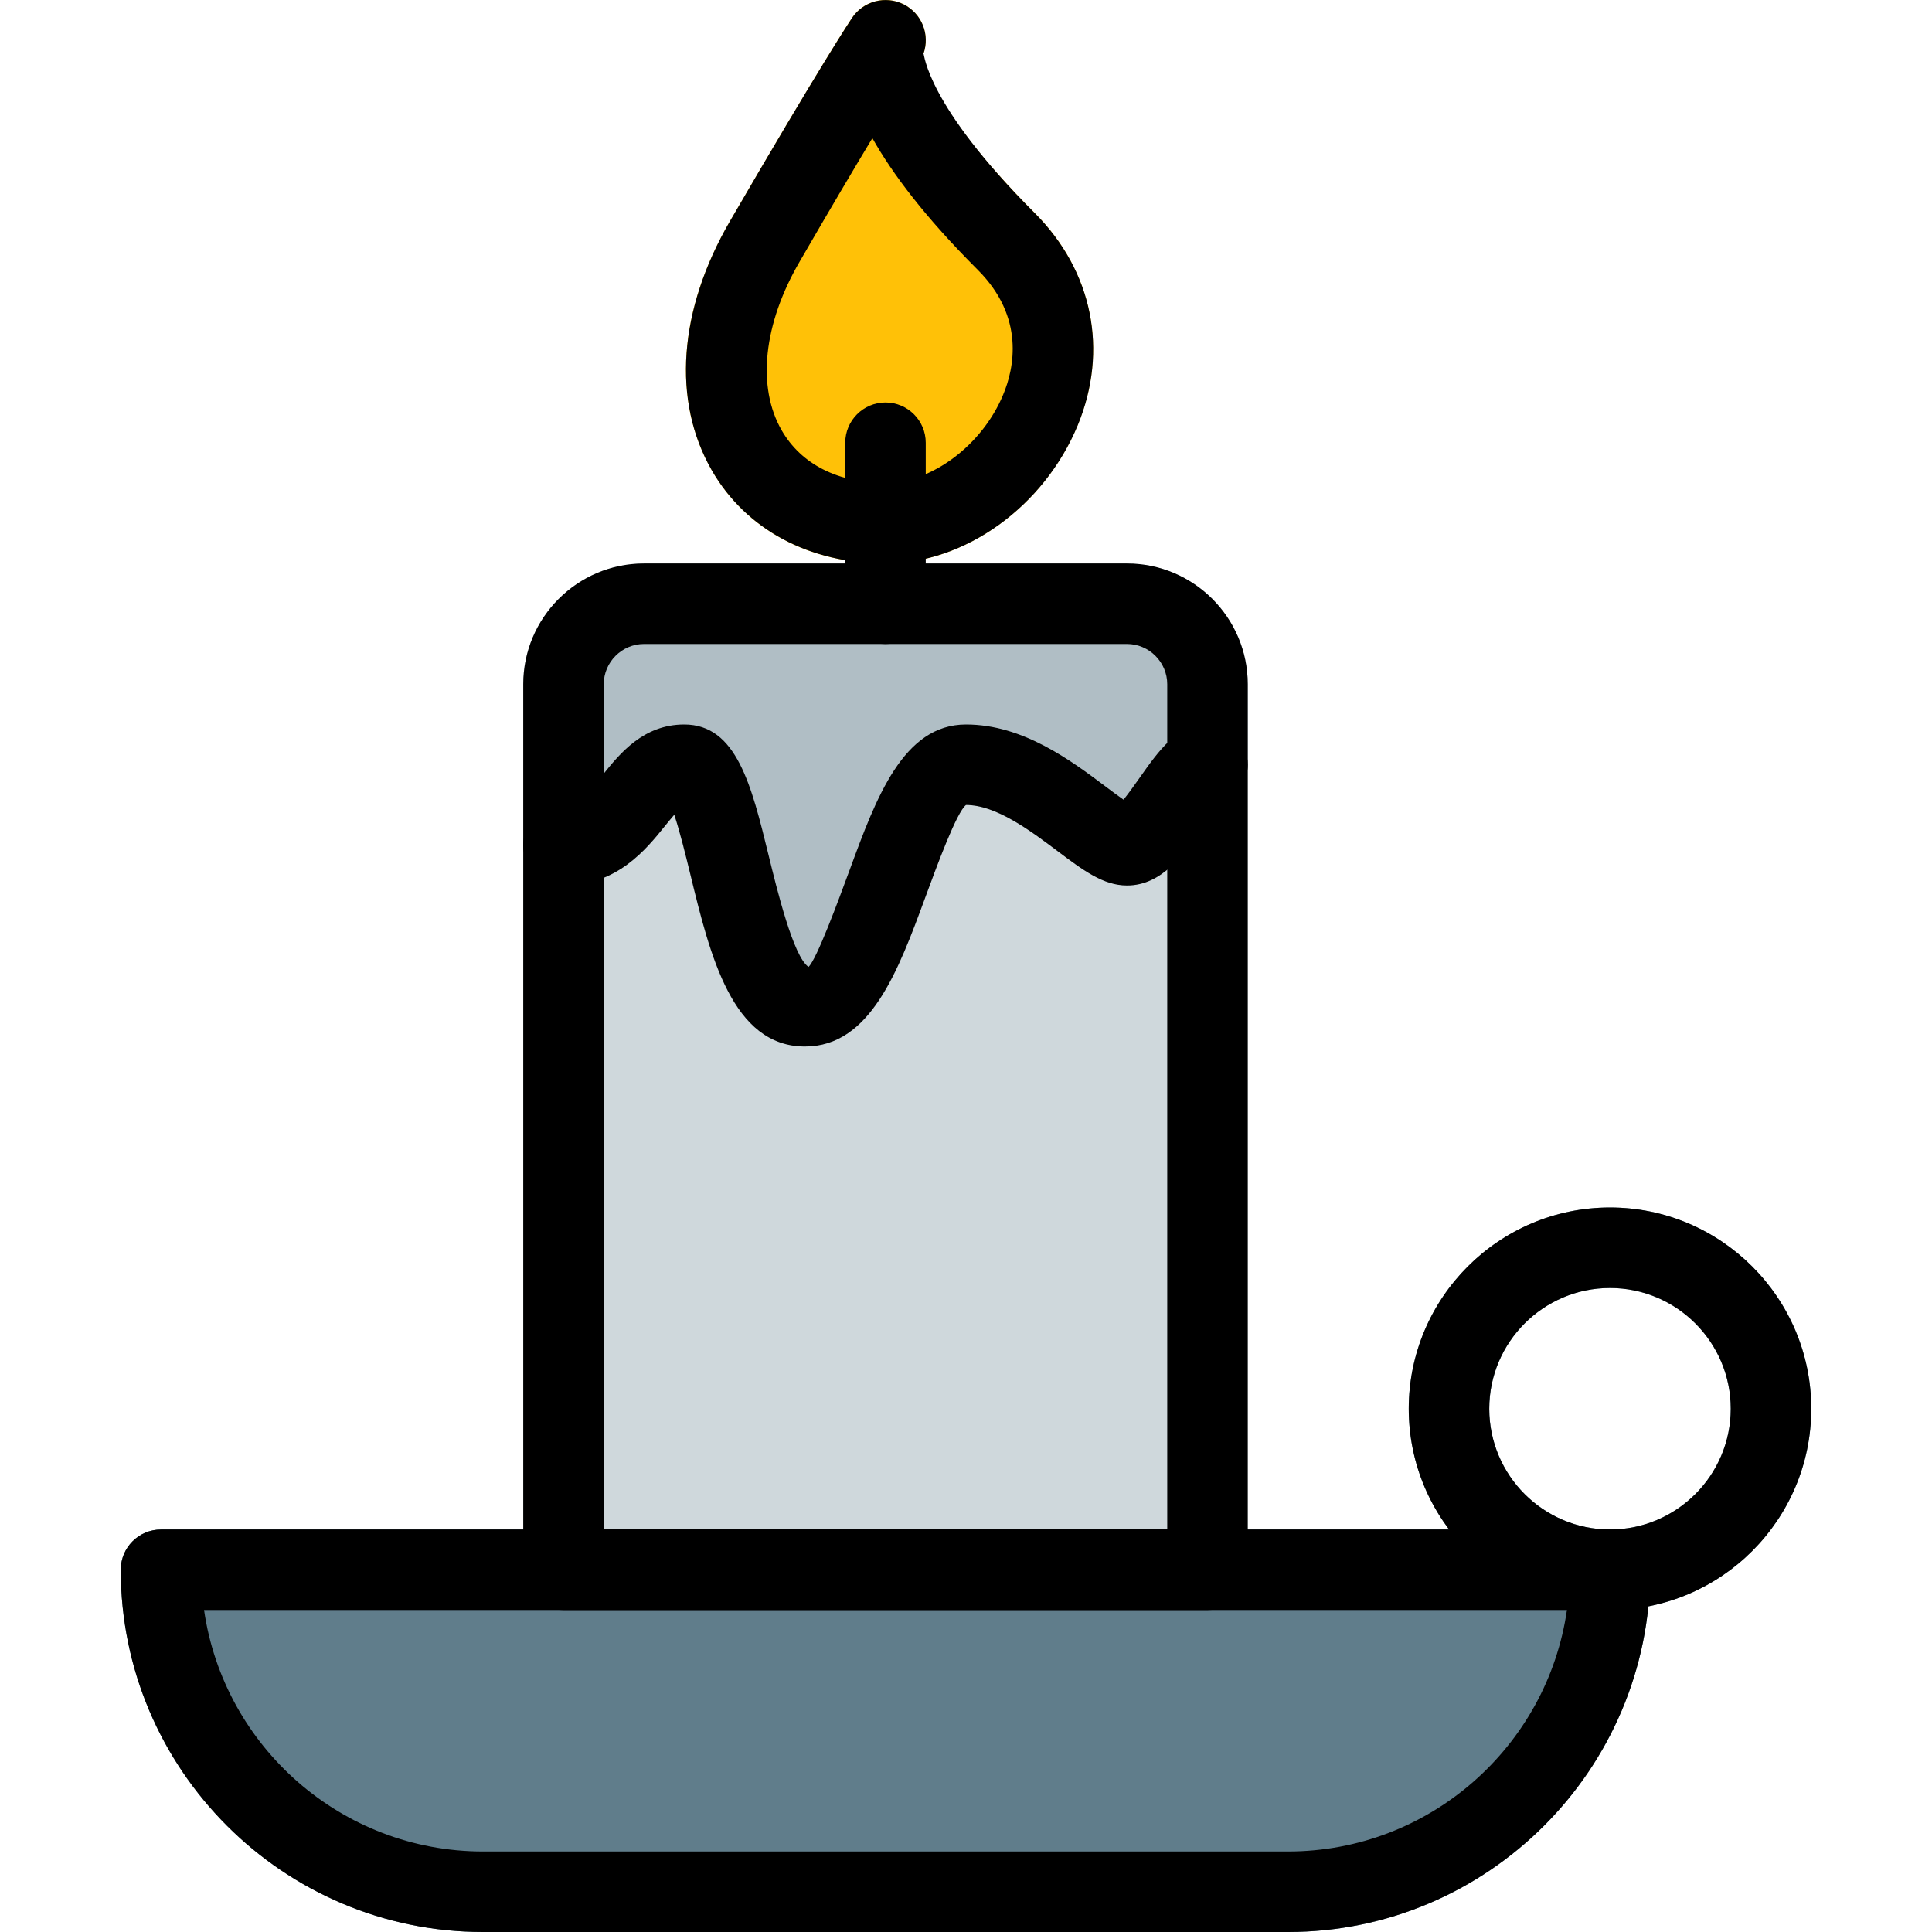 <svg id="icon" height="511pt" viewBox="-31 0 511 511.999" width="511pt" xmlns="http://www.w3.org/2000/svg"><path d="m242.719 56.445c-30.039-30.035-29.527-42.496-29.504-42.195 1.812-5.055-.426-10.688-5.227-13.121-4.82-2.387-10.711-.895-13.695 3.605-.344.512-8.473 12.758-32.363 53.91-13.652 23.508-15.383 47.574-4.781 66.027 9.047 15.68 25.816 24.66 46.02 24.66 21.031 0 41.98-15.062 50.898-36.586 8.234-19.906 3.992-40.938-11.348-56.301zm0 0" fill="#ffc107"/><path d="m288.5 192c-8 0-12.844 6.824-17.941 14.059-1.195 1.684-2.879 4.051-4.309 5.824-1.43-1.004-3.117-2.262-4.504-3.309-9.301-6.996-22.035-16.574-37.246-16.574-16.727 0-23.895 19.562-30.828 38.465-3.051 8.297-8.684 23.723-10.922 25.77-4.055-2.625-8.492-20.82-10.625-29.57-4.523-18.602-8.445-34.664-22.293-34.664-10.816 0-17.066 7.742-21.633 13.395-4.543 5.656-6.762 7.938-10.367 7.938-5.887 0-10.664 4.777-10.664 10.668v192c0 5.887 4.777 10.664 10.664 10.664h170.668c5.887 0 10.668-4.777 10.668-10.664v-213.336c0-5.887-4.781-10.664-10.668-10.664zm0 0" fill="#cfd8dc"/><path d="m395.168 405.332h-384c-5.891 0-10.668 4.777-10.668 10.668 0 52.926 43.07 96 96 96h213.332c52.93 0 96-43.074 96-96 0-5.891-4.777-10.668-10.664-10.668zm0 0" fill="#607d8b"/><path d="m395.168 426.664c-29.398 0-53.336-23.934-53.336-53.332 0-29.398 23.938-53.332 53.336-53.332 29.395 0 53.332 23.934 53.332 53.332 0 29.398-23.938 53.332-53.332 53.332zm0-85.332c-17.645 0-32 14.359-32 32 0 17.645 14.355 32 32 32 17.641 0 32-14.355 32-32 0-17.641-14.359-32-32-32zm0 0" fill="#607d8b"/><path d="m267.168 149.332h-128c-17.645 0-32 14.359-32 32v42.668c0 5.887 4.777 10.664 10.664 10.664 14.188 0 21.867-9.555 26.988-15.871.66-.832 1.516-1.875 2.348-2.859 1.492 4.438 3.07 10.945 4.242 15.766 5.207 21.398 11.094 45.633 30.422 45.633 17.367 0 24.746-20.094 31.871-39.531 3.117-8.445 8.301-22.613 10.797-24.469 8.062 0 17.129 6.805 24.426 12.289 6.699 5.055 12.012 9.043 18.242 9.043 9.277 0 15.125-8.277 20.797-16.277 1.281-1.812 3.117-4.414 4.27-5.738 4.051-1.512 6.934-5.418 6.934-9.984v-21.332c0-17.641-14.359-32-32-32zm0 0" fill="#b0bec5"/><path d="m309.832 512h-213.332c-52.93 0-96-43.074-96-96 0-5.891 4.777-10.668 10.668-10.668h384c5.887 0 10.664 4.777 10.664 10.668 0 52.926-43.07 96-96 96zm-287.254-85.336c5.207 36.141 36.375 64 73.922 64h213.332c37.547 0 68.715-27.859 73.922-64zm0 0"/><path d="m395.168 426.664c-29.422 0-53.336-23.914-53.336-53.332s23.914-53.332 53.336-53.332c29.418 0 53.332 23.914 53.332 53.332s-23.914 53.332-53.332 53.332zm0-85.332c-17.645 0-32 14.359-32 32 0 17.645 14.355 32 32 32 17.641 0 32-14.355 32-32 0-17.641-14.359-32-32-32zm0 0"/><path d="m203.168 149.332c-20.203 0-36.973-9.004-46.02-24.66-10.602-18.453-8.852-42.52 4.781-66.027 23.891-41.152 32.02-53.398 32.363-53.887 3.008-4.504 8.895-6.016 13.695-3.605 4.82 2.43 7.039 8.062 5.227 13.117 0 0 0-.02.02-.02.277 0 .555 13.289 29.484 42.219 15.359 15.359 19.605 36.395 11.371 56.297-8.941 21.527-29.891 36.566-50.922 36.566zm-3.48-112.727c-4.777 7.938-11.113 18.625-19.285 32.75-9.598 16.488-11.371 33.191-4.758 44.672 5.188 9.023 14.957 13.973 27.523 13.973 12.242 0 25.664-10.07 31.188-23.426 2.902-6.934 5.824-20.48-6.719-33.043-14.059-14.039-22.723-25.621-27.949-34.926zm0 0"/><path d="m288.5 426.664h-170.668c-5.887 0-10.664-4.777-10.664-10.664v-234.668c0-17.641 14.355-32 32-32h128c17.641 0 32 14.359 32 32v234.668c0 5.887-4.781 10.664-10.668 10.664zm-160-21.332h149.332v-224c0-5.867-4.801-10.668-10.664-10.668h-128c-5.867 0-10.668 4.801-10.668 10.668zm0 0"/><path d="m203.168 170.664c-5.891 0-10.668-4.777-10.668-10.664v-42.668c0-5.887 4.777-10.668 10.668-10.668 5.887 0 10.664 4.781 10.664 10.668v42.668c0 5.887-4.777 10.664-10.664 10.664zm0 0"/><path d="m181.832 277.332c-19.262 0-25.172-24.191-30.355-45.523-1.195-4.887-2.797-11.457-4.289-15.895-.852.98-1.707 2.047-2.391 2.879-5.098 6.336-12.758 15.871-26.965 15.871-5.887 0-10.664-4.777-10.664-10.664 0-5.891 4.777-10.668 10.664-10.668 3.629 0 5.824-2.281 10.348-7.914 4.543-5.676 10.793-13.418 21.652-13.418 13.891 0 17.812 16.105 22.379 34.75 2.133 8.727 6.551 26.883 10.562 29.484 2.195-2.07 7.871-17.492 10.941-25.812 6.934-18.883 14.125-38.422 30.785-38.422 15.102 0 27.816 9.535 37.098 16.512 1.43 1.086 3.156 2.367 4.652 3.414 1.43-1.793 3.137-4.203 4.328-5.891 5.102-7.23 9.922-14.035 17.922-14.035 5.887 0 10.668 4.777 10.668 10.664 0 4.566-2.883 8.473-6.914 9.984-1.152 1.324-2.965 3.906-4.223 5.695-5.676 8.023-11.543 16.32-20.863 16.32-6.273 0-11.605-4.008-18.371-9.086-7.254-5.461-16.32-12.246-24.297-12.246-2.477 1.879-7.66 16-10.773 24.449-7.168 19.457-14.57 39.551-31.895 39.551zm0 0"/></svg>
